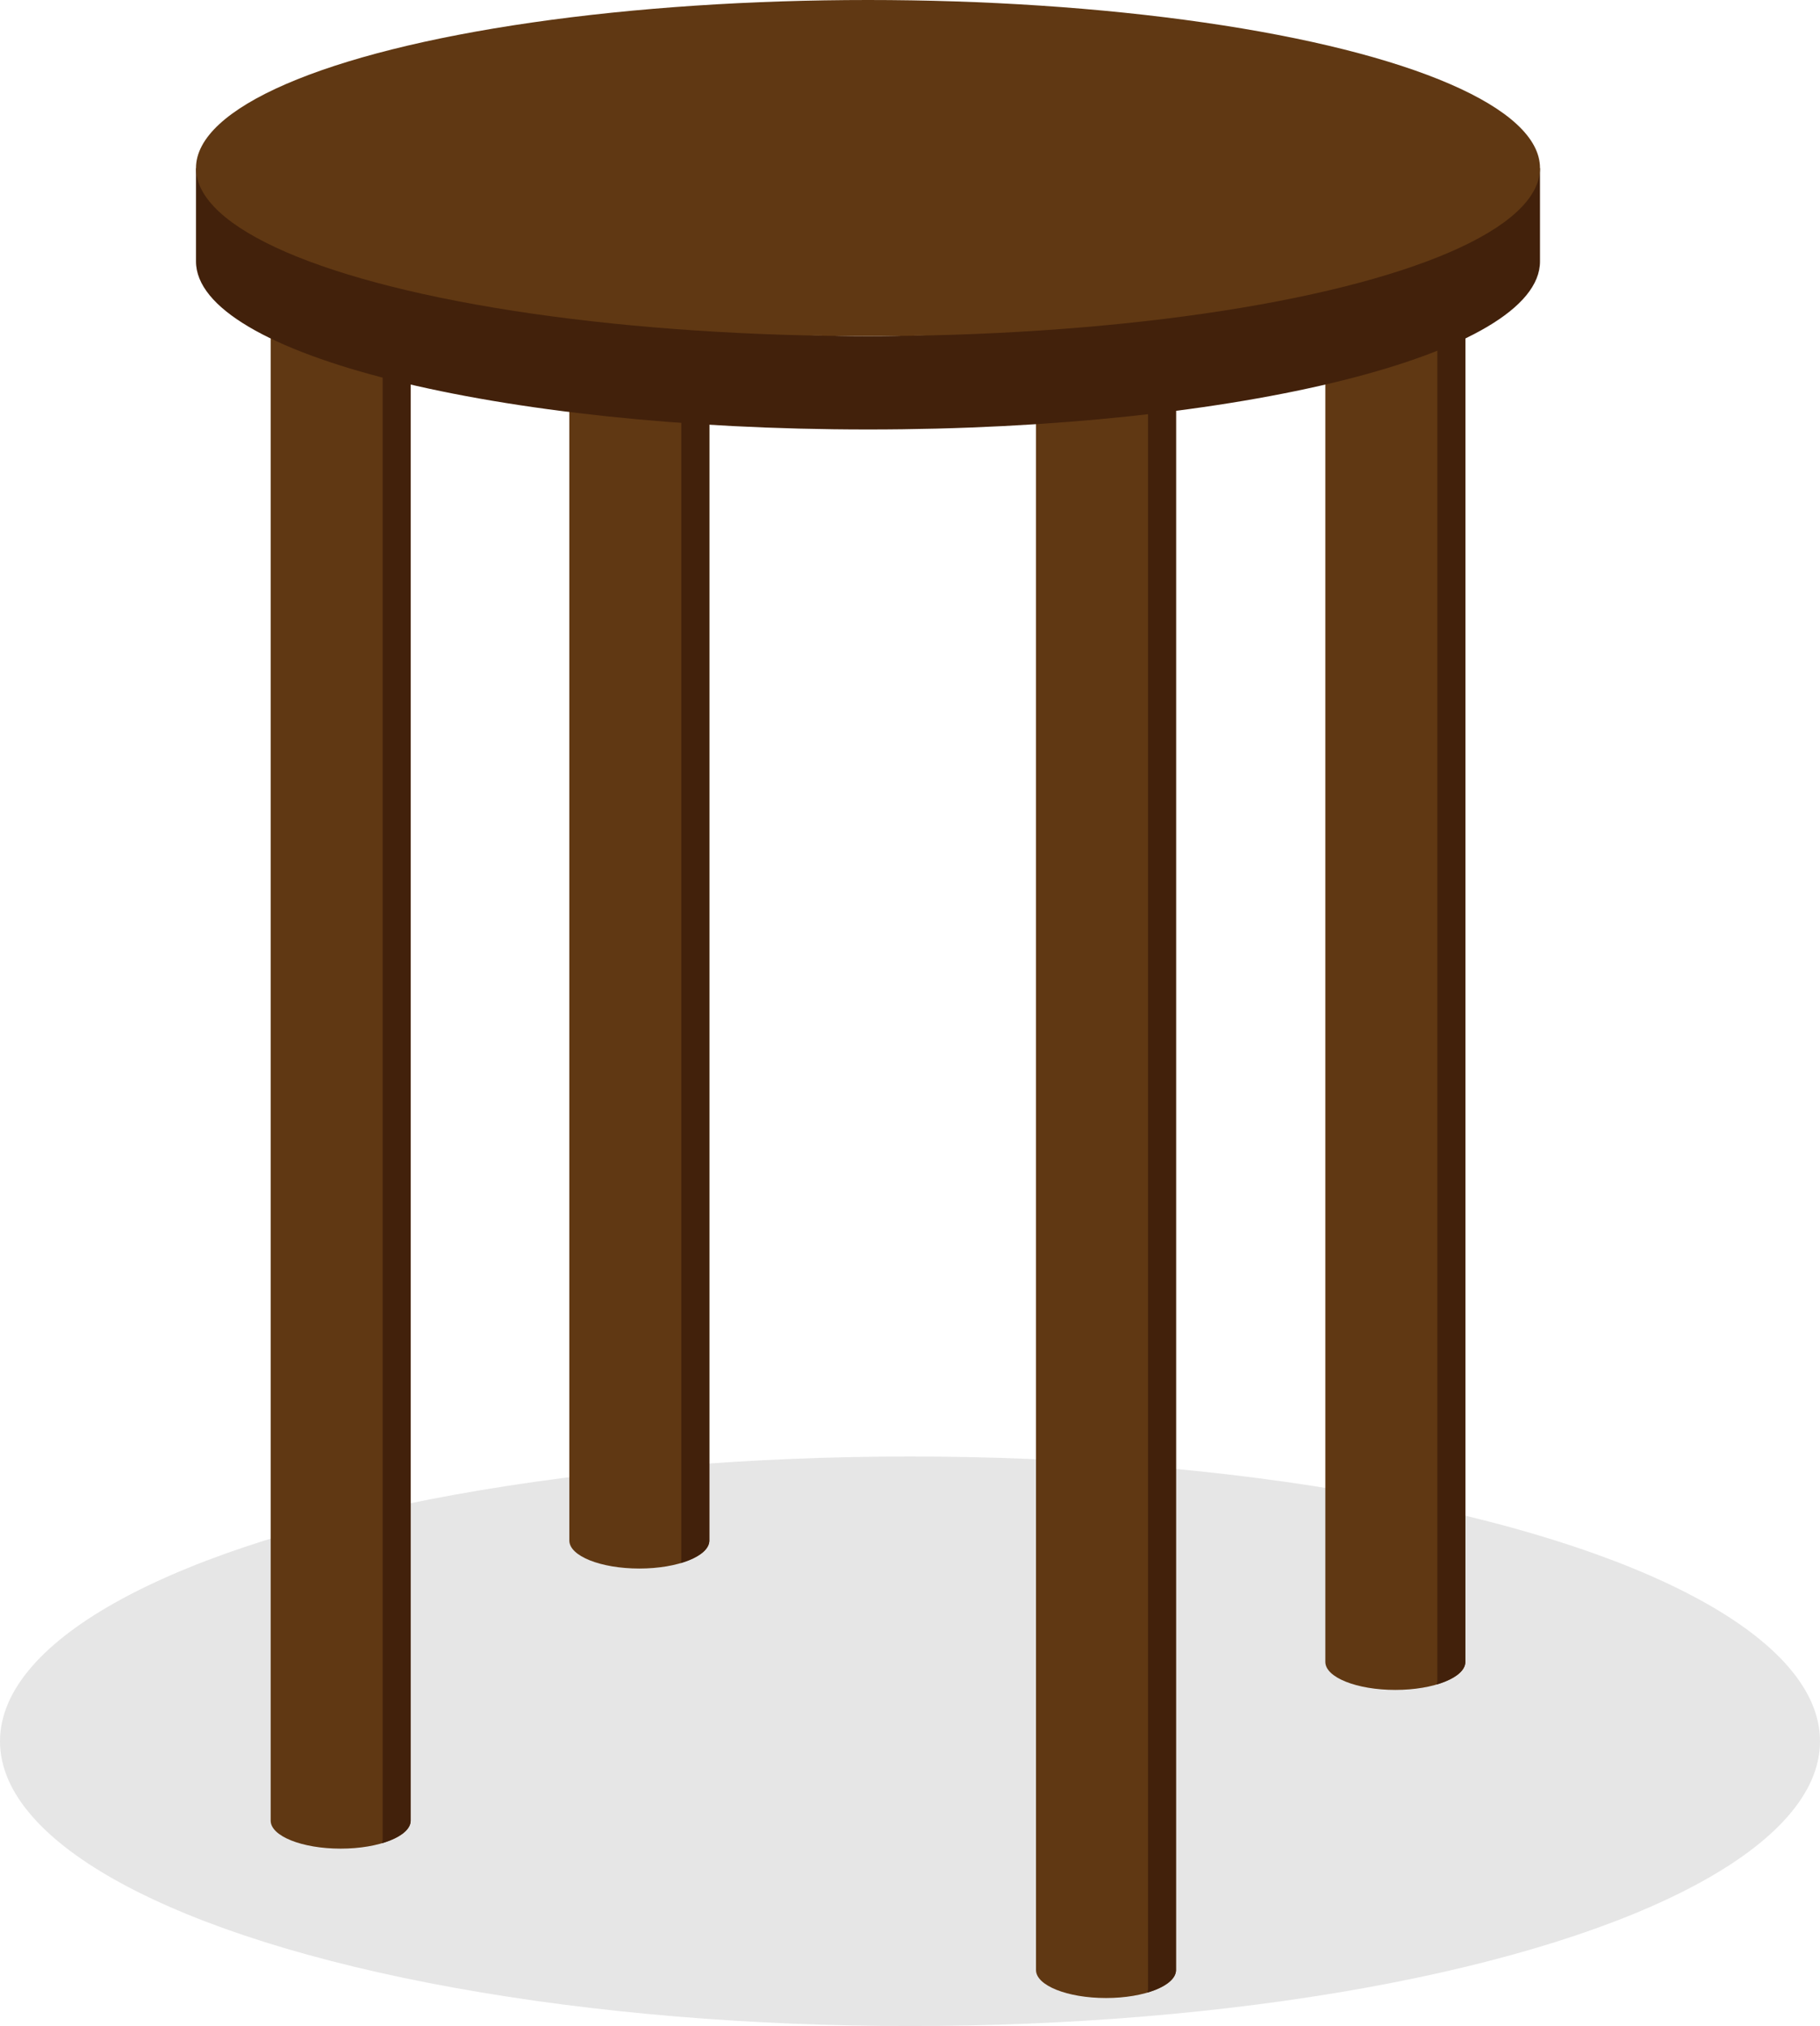 <svg xmlns="http://www.w3.org/2000/svg" width="195" height="217" viewBox="0 0 195 217">
  <defs>
    <style>
      .a {
        opacity: 0.1;
      }

      .b {
        fill: #603813;
      }

      .c {
        fill: #42210b;
      }
    </style>
  </defs>
  <g>
    <ellipse class="a" cx="97.5" cy="186.5" rx="97.5" ry="30.5"/>
    <path class="b" d="M61,20V165c0,1.66,3.36,3,7.5,3s7.5-1.34,7.5-3V20Z"/>
    <path class="c" d="M73,14V167a1.25,1.25,0,0,1-.08.42C74.78,166.87,76,166,76,165V14Z"/>
    <path class="b" d="M142,25V178c0,1.66,3.36,3,7.5,3s7.5-1.34,7.5-3V25Z"/>
    <path class="c" d="M154,27V180a1.25,1.25,0,0,1-.08.42c1.86-.55,3.08-1.42,3.08-2.42V27Z"/>
    <path class="b" d="M29,31V195c0,1.66,3.36,3,7.5,3s7.5-1.34,7.5-3V31Z"/>
    <path class="b" d="M111,43V211c0,1.66,3.36,3,7.5,3s7.5-1.34,7.5-3V43Z"/>
    <path class="c" d="M123,43V213a1.25,1.25,0,0,1-.08.42c1.86-.55,3.08-1.42,3.08-2.42V43Z"/>
    <path class="c" d="M41,27V197a1.25,1.25,0,0,1-.08.42C42.78,196.87,44,196,44,195V27Z"/>
    <path class="c" d="M165,18c-8.67,7.51-39.18,18-72,18S29.67,25.51,21,18V28c0,9.94,32.24,18,72,18s72-8.06,72-18Z"/>
    <ellipse class="b" cx="93" cy="18" rx="72" ry="18"/>
  </g>
</svg>
